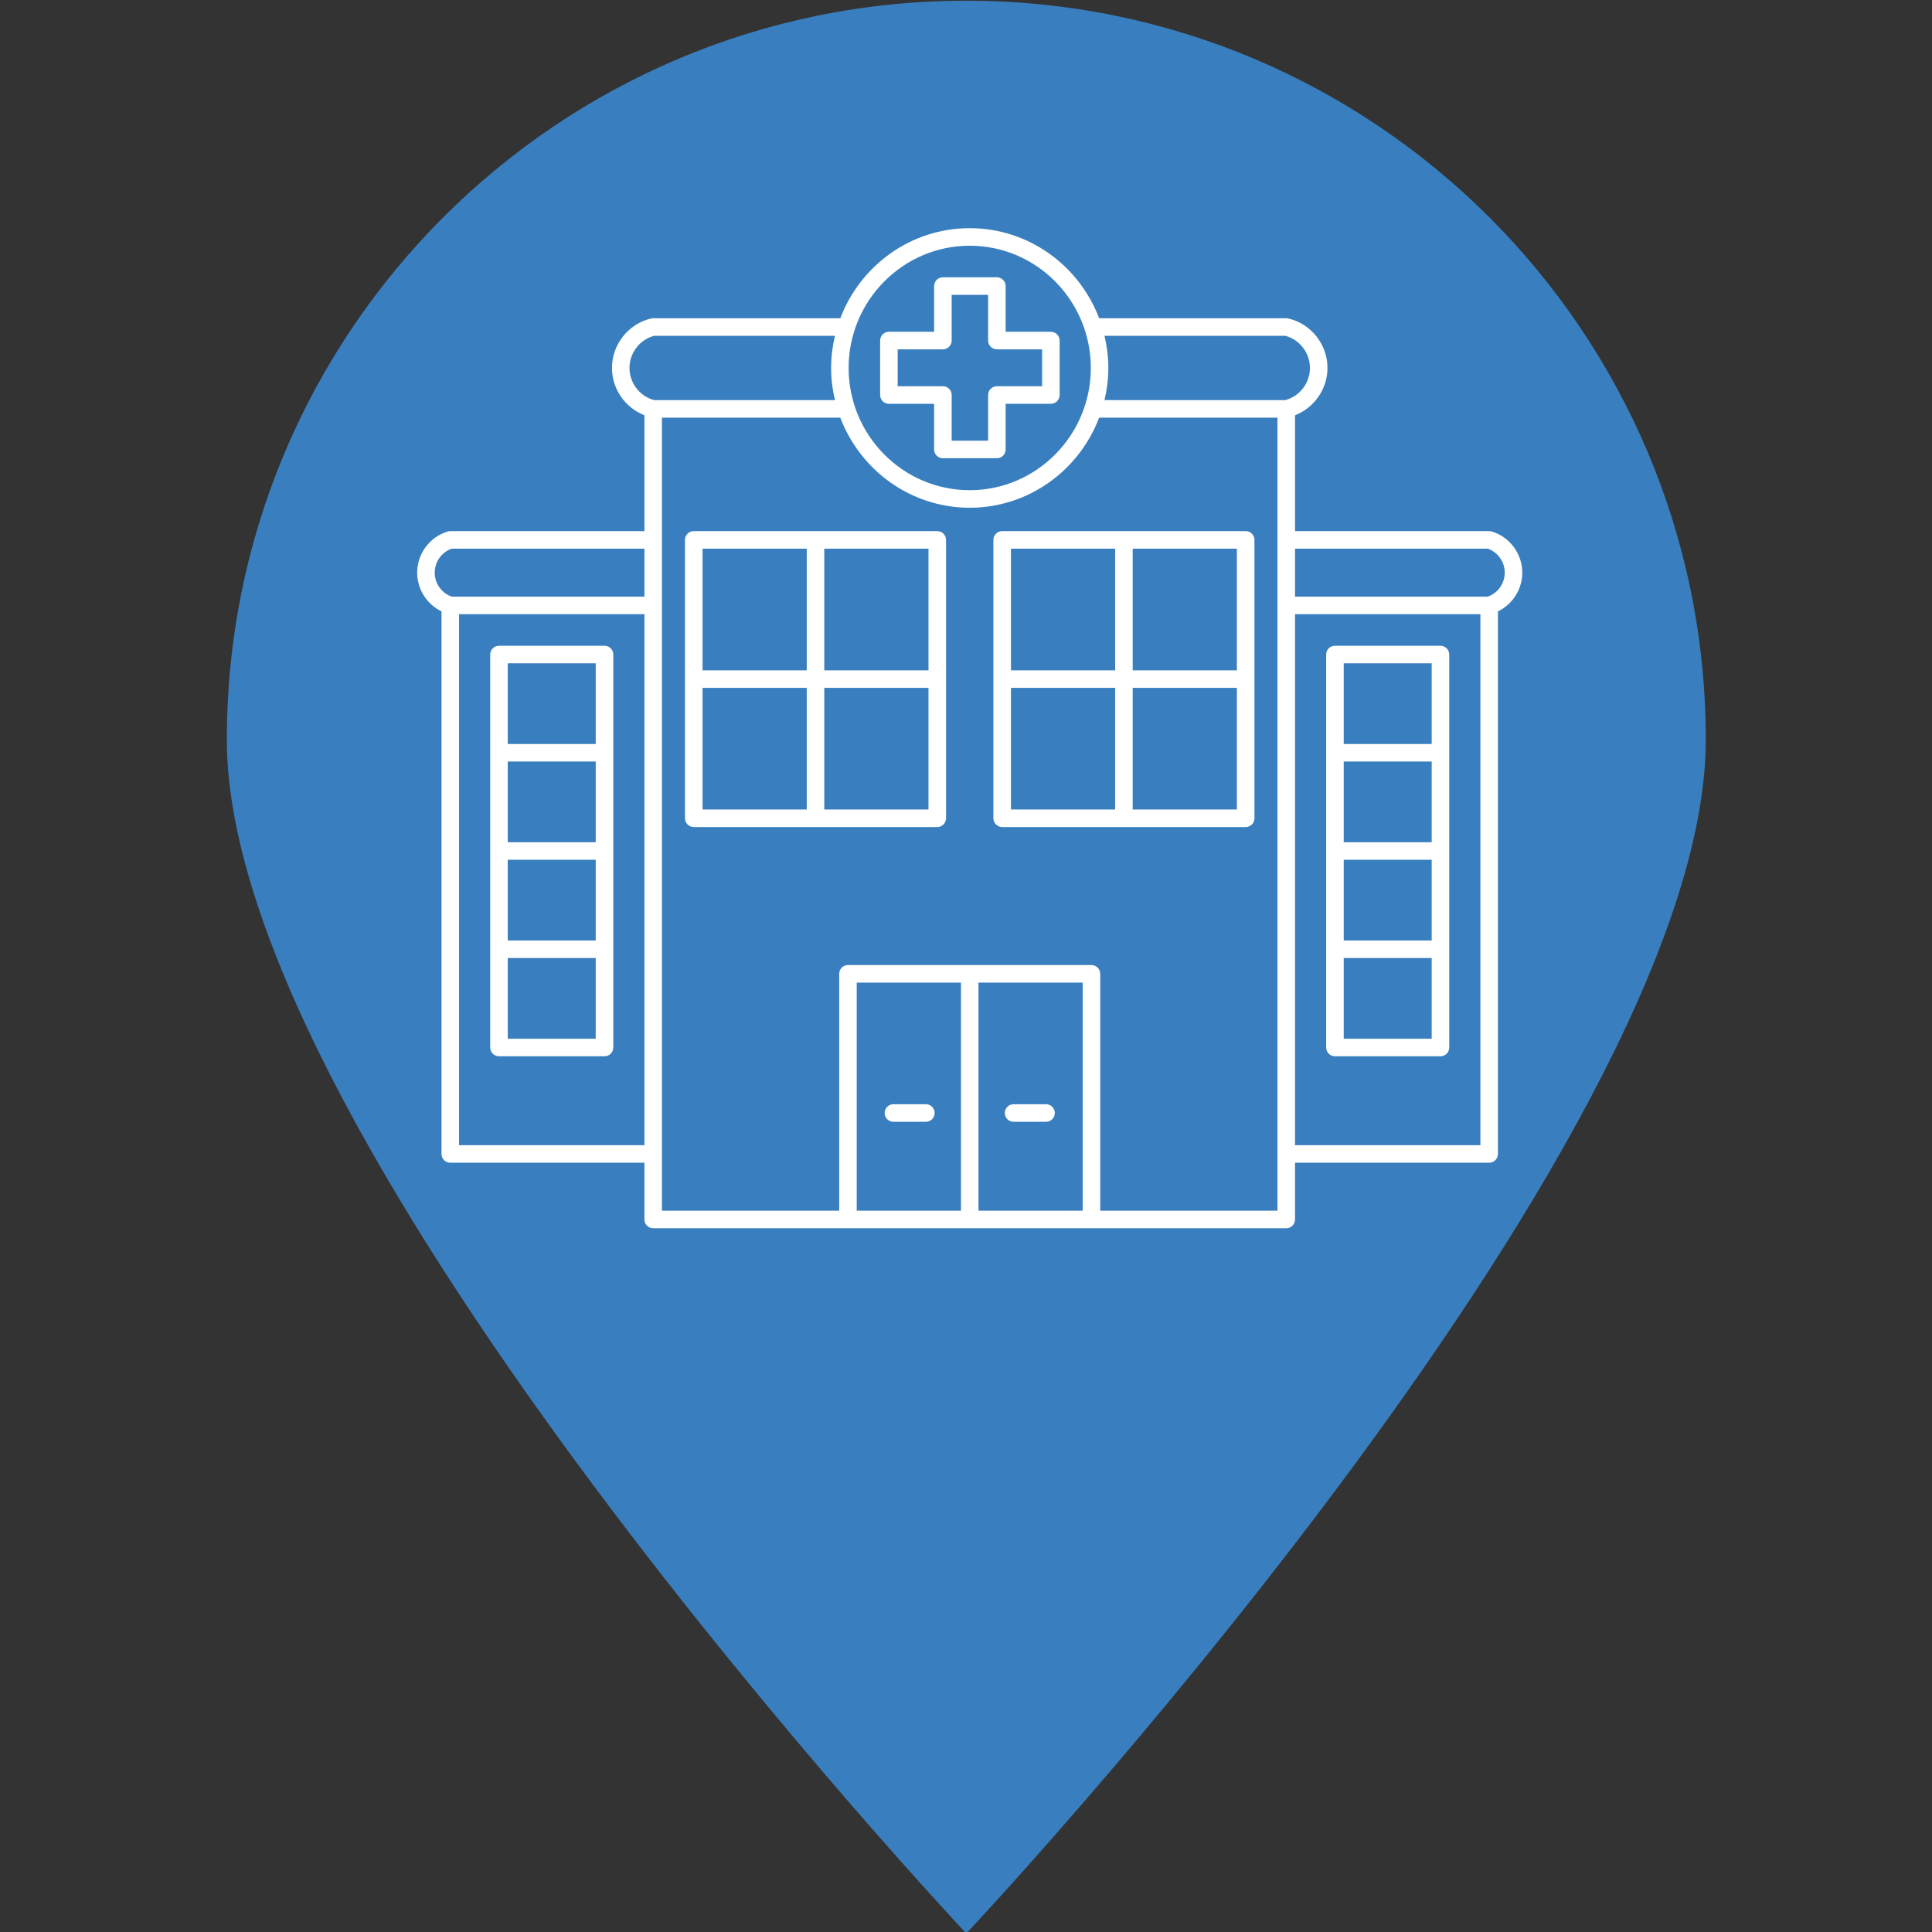 <svg xmlns="http://www.w3.org/2000/svg" xmlns:xlink="http://www.w3.org/1999/xlink" width="40" zoomAndPan="magnify" viewBox="0 0 375 375" height="40" preserveAspectRatio="xMidYMid meet" version="1.0"><rect x="0" y="0" width="375" height="375" fill="#333333" stroke="none"/><defs><clipPath id="0fdfd1126a"><path d="M 44 0 L 331.594 0 L 331.594 375 L 44 375 Z M 44 0 " clip-rule="nonzero"/></clipPath><clipPath id="638861d5d7"><path d="M 80.973 44.219 L 295.473 44.219 L 295.473 238.469 L 80.973 238.469 Z M 80.973 44.219 " clip-rule="nonzero"/></clipPath></defs><g clip-path="url(#0fdfd1126a)"><path fill="#397fbf" d="M 331.09 143.57 C 331.09 222.781 187.559 375.277 187.559 375.277 C 187.559 375.277 44.027 222.781 44.027 143.57 C 44.027 64.352 108.289 0.137 187.555 0.137 C 266.824 0.137 331.09 64.352 331.09 143.57 Z M 331.09 143.57 " fill-opacity="1" fill-rule="nonzero"/></g><path fill="#ffffff" d="M 203.035 214.332 L 196.734 214.332 C 195.793 214.332 195.031 215.094 195.031 216.035 C 195.031 216.977 195.793 217.738 196.734 217.738 L 203.035 217.738 C 203.977 217.738 204.738 216.977 204.738 216.035 C 204.738 215.094 203.977 214.332 203.035 214.332 Z M 203.035 214.332 " fill-opacity="1" fill-rule="nonzero"/><path fill="#ffffff" d="M 241.785 103.09 L 194.523 103.09 C 193.582 103.09 192.82 103.852 192.82 104.793 L 192.82 158.824 C 192.82 159.766 193.582 160.527 194.523 160.527 L 241.785 160.527 C 242.727 160.527 243.488 159.766 243.488 158.824 L 243.488 104.793 C 243.488 103.852 242.727 103.09 241.785 103.09 Z M 240.082 130.105 L 219.855 130.105 L 219.855 106.496 L 240.082 106.496 Z M 216.453 106.496 L 216.453 130.105 L 196.227 130.105 L 196.227 106.496 Z M 196.227 133.512 L 216.453 133.512 L 216.453 157.121 L 196.227 157.121 Z M 219.855 157.121 L 219.855 133.512 L 240.082 133.512 L 240.082 157.121 Z M 219.855 157.121 " fill-opacity="1" fill-rule="nonzero"/><g clip-path="url(#638861d5d7)"><path fill="#ffffff" d="M 295.473 111.148 C 295.473 107.477 293.027 104.191 289.523 103.16 C 289.367 103.113 289.207 103.09 289.043 103.09 L 251.363 103.09 L 251.363 80.602 C 255.078 79.16 257.664 75.508 257.664 71.418 C 257.664 66.855 254.457 62.816 250.039 61.812 C 249.914 61.785 249.789 61.77 249.66 61.77 L 213.34 61.77 C 209.469 51.566 199.684 44.289 188.223 44.289 C 176.762 44.289 166.977 51.566 163.105 61.773 L 126.785 61.773 C 126.656 61.773 126.531 61.785 126.406 61.816 C 121.984 62.816 118.781 66.855 118.781 71.422 C 118.781 75.512 121.363 79.16 125.082 80.602 L 125.082 103.09 L 87.402 103.09 C 87.238 103.09 87.078 103.117 86.922 103.16 C 83.418 104.191 80.973 107.473 80.973 111.148 C 80.973 114.379 82.863 117.305 85.699 118.668 L 85.699 223.98 C 85.699 224.922 86.461 225.684 87.402 225.684 L 125.082 225.684 L 125.082 236.695 C 125.082 237.637 125.844 238.398 126.785 238.398 L 249.66 238.398 C 250.602 238.398 251.363 237.637 251.363 236.695 L 251.363 225.684 L 289.043 225.684 C 289.984 225.684 290.746 224.922 290.746 223.98 L 290.746 118.668 C 293.582 117.305 295.473 114.379 295.473 111.148 Z M 249.457 65.176 C 252.254 65.895 254.258 68.492 254.258 71.422 C 254.258 74.352 252.25 76.945 249.457 77.664 L 214.383 77.664 C 214.852 75.656 215.129 73.574 215.129 71.422 C 215.129 69.27 214.852 67.188 214.383 65.176 Z M 188.223 47.695 C 201.18 47.695 211.727 58.34 211.727 71.418 C 211.727 84.5 201.184 95.145 188.223 95.145 C 175.262 95.145 164.719 84.504 164.719 71.418 C 164.719 58.34 175.266 47.695 188.223 47.695 Z M 122.184 71.418 C 122.184 68.492 124.195 65.895 126.984 65.176 L 162.062 65.176 C 161.59 67.184 161.316 69.266 161.316 71.418 C 161.316 73.57 161.59 75.652 162.062 77.664 L 126.984 77.664 C 124.195 76.945 122.184 74.348 122.184 71.418 Z M 87.668 106.496 L 125.082 106.496 L 125.082 115.805 L 87.668 115.805 C 85.719 115.129 84.379 113.246 84.379 111.148 C 84.379 109.051 85.719 107.172 87.668 106.496 Z M 89.102 222.277 L 89.102 119.211 L 125.082 119.211 L 125.082 222.277 Z M 189.926 190.723 L 210.152 190.723 L 210.152 234.992 L 189.926 234.992 Z M 186.52 234.992 L 166.293 234.992 L 166.293 190.723 L 186.52 190.723 Z M 247.957 234.992 L 213.555 234.992 L 213.555 189.02 C 213.555 188.078 212.793 187.316 211.852 187.316 L 164.59 187.316 C 163.648 187.316 162.891 188.078 162.891 189.02 L 162.891 234.992 L 128.484 234.992 L 128.484 81.07 L 163.105 81.07 C 166.977 91.27 176.762 98.551 188.223 98.551 C 199.684 98.551 209.469 91.27 213.34 81.07 L 247.957 81.07 Z M 251.363 222.277 L 251.363 119.211 L 287.344 119.211 L 287.344 222.277 Z M 288.777 115.805 L 251.363 115.805 L 251.363 106.496 L 288.781 106.496 C 290.727 107.168 292.07 109.051 292.07 111.148 C 292.07 113.246 290.727 115.129 288.777 115.805 Z M 288.777 115.805 " fill-opacity="1" fill-rule="nonzero"/></g><path fill="#ffffff" d="M 279.594 125.34 L 259.113 125.34 C 258.172 125.34 257.41 126.102 257.41 127.043 L 257.41 203.32 C 257.41 204.262 258.172 205.023 259.113 205.023 L 279.594 205.023 C 280.535 205.023 281.297 204.262 281.297 203.32 L 281.297 127.043 C 281.297 126.102 280.535 125.34 279.594 125.34 Z M 260.816 147.812 L 277.891 147.812 L 277.891 163.48 L 260.816 163.48 Z M 260.816 166.883 L 277.891 166.883 L 277.891 182.551 L 260.816 182.551 Z M 277.891 128.742 L 277.891 144.41 L 260.816 144.41 L 260.816 128.742 Z M 260.816 201.617 L 260.816 185.953 L 277.891 185.953 L 277.891 201.617 Z M 260.816 201.617 " fill-opacity="1" fill-rule="nonzero"/><path fill="#ffffff" d="M 173.41 217.738 L 179.711 217.738 C 180.652 217.738 181.414 216.977 181.414 216.035 C 181.414 215.094 180.652 214.332 179.711 214.332 L 173.41 214.332 C 172.469 214.332 171.707 215.094 171.707 216.035 C 171.707 216.977 172.469 217.738 173.41 217.738 Z M 173.41 217.738 " fill-opacity="1" fill-rule="nonzero"/><path fill="#ffffff" d="M 181.922 103.09 L 134.66 103.09 C 133.719 103.09 132.957 103.852 132.957 104.793 L 132.957 158.824 C 132.957 159.766 133.719 160.527 134.66 160.527 L 181.922 160.527 C 182.863 160.527 183.625 159.766 183.625 158.824 L 183.625 104.793 C 183.625 103.852 182.863 103.09 181.922 103.09 Z M 180.219 130.105 L 159.992 130.105 L 159.992 106.496 L 180.219 106.496 Z M 156.59 106.496 L 156.59 130.105 L 136.363 130.105 L 136.363 106.496 Z M 136.363 133.512 L 156.59 133.512 L 156.59 157.121 L 136.363 157.121 Z M 159.992 157.121 L 159.992 133.512 L 180.219 133.512 L 180.219 157.121 Z M 159.992 157.121 " fill-opacity="1" fill-rule="nonzero"/><path fill="#ffffff" d="M 117.332 125.34 L 96.852 125.34 C 95.91 125.34 95.148 126.102 95.148 127.043 L 95.148 203.32 C 95.148 204.262 95.91 205.023 96.852 205.023 L 117.332 205.023 C 118.273 205.023 119.035 204.262 119.035 203.32 L 119.035 127.043 C 119.035 126.102 118.273 125.34 117.332 125.34 Z M 98.555 147.812 L 115.629 147.812 L 115.629 163.48 L 98.555 163.48 Z M 98.555 166.883 L 115.629 166.883 L 115.629 182.551 L 98.555 182.551 Z M 115.629 128.742 L 115.629 144.41 L 98.555 144.41 L 98.555 128.742 Z M 98.555 201.617 L 98.555 185.953 L 115.629 185.953 L 115.629 201.617 Z M 98.555 201.617 " fill-opacity="1" fill-rule="nonzero"/><path fill="#ffffff" d="M 172.535 78.375 L 181.312 78.375 L 181.312 87.246 C 181.312 88.184 182.074 88.945 183.016 88.945 L 193.496 88.945 C 194.438 88.945 195.195 88.184 195.195 87.246 L 195.195 78.375 L 203.973 78.375 C 204.914 78.375 205.676 77.613 205.676 76.672 L 205.676 66.102 C 205.676 65.16 204.914 64.398 203.973 64.398 L 195.195 64.398 L 195.195 55.527 C 195.195 54.59 194.438 53.824 193.496 53.824 L 183.016 53.824 C 182.074 53.824 181.312 54.59 181.312 55.527 L 181.312 64.398 L 172.535 64.398 C 171.594 64.398 170.836 65.16 170.836 66.102 L 170.836 76.672 C 170.836 77.613 171.594 78.375 172.535 78.375 Z M 174.238 67.805 L 183.016 67.805 C 183.957 67.805 184.719 67.039 184.719 66.102 L 184.719 57.23 L 191.793 57.23 L 191.793 66.102 C 191.793 67.039 192.555 67.805 193.496 67.805 L 202.273 67.805 L 202.273 74.969 L 193.496 74.969 C 192.555 74.969 191.793 75.734 191.793 76.672 L 191.793 85.543 L 184.719 85.543 L 184.719 76.672 C 184.719 75.734 183.957 74.969 183.016 74.969 L 174.238 74.969 Z M 174.238 67.805 " fill-opacity="1" fill-rule="nonzero"/></svg>